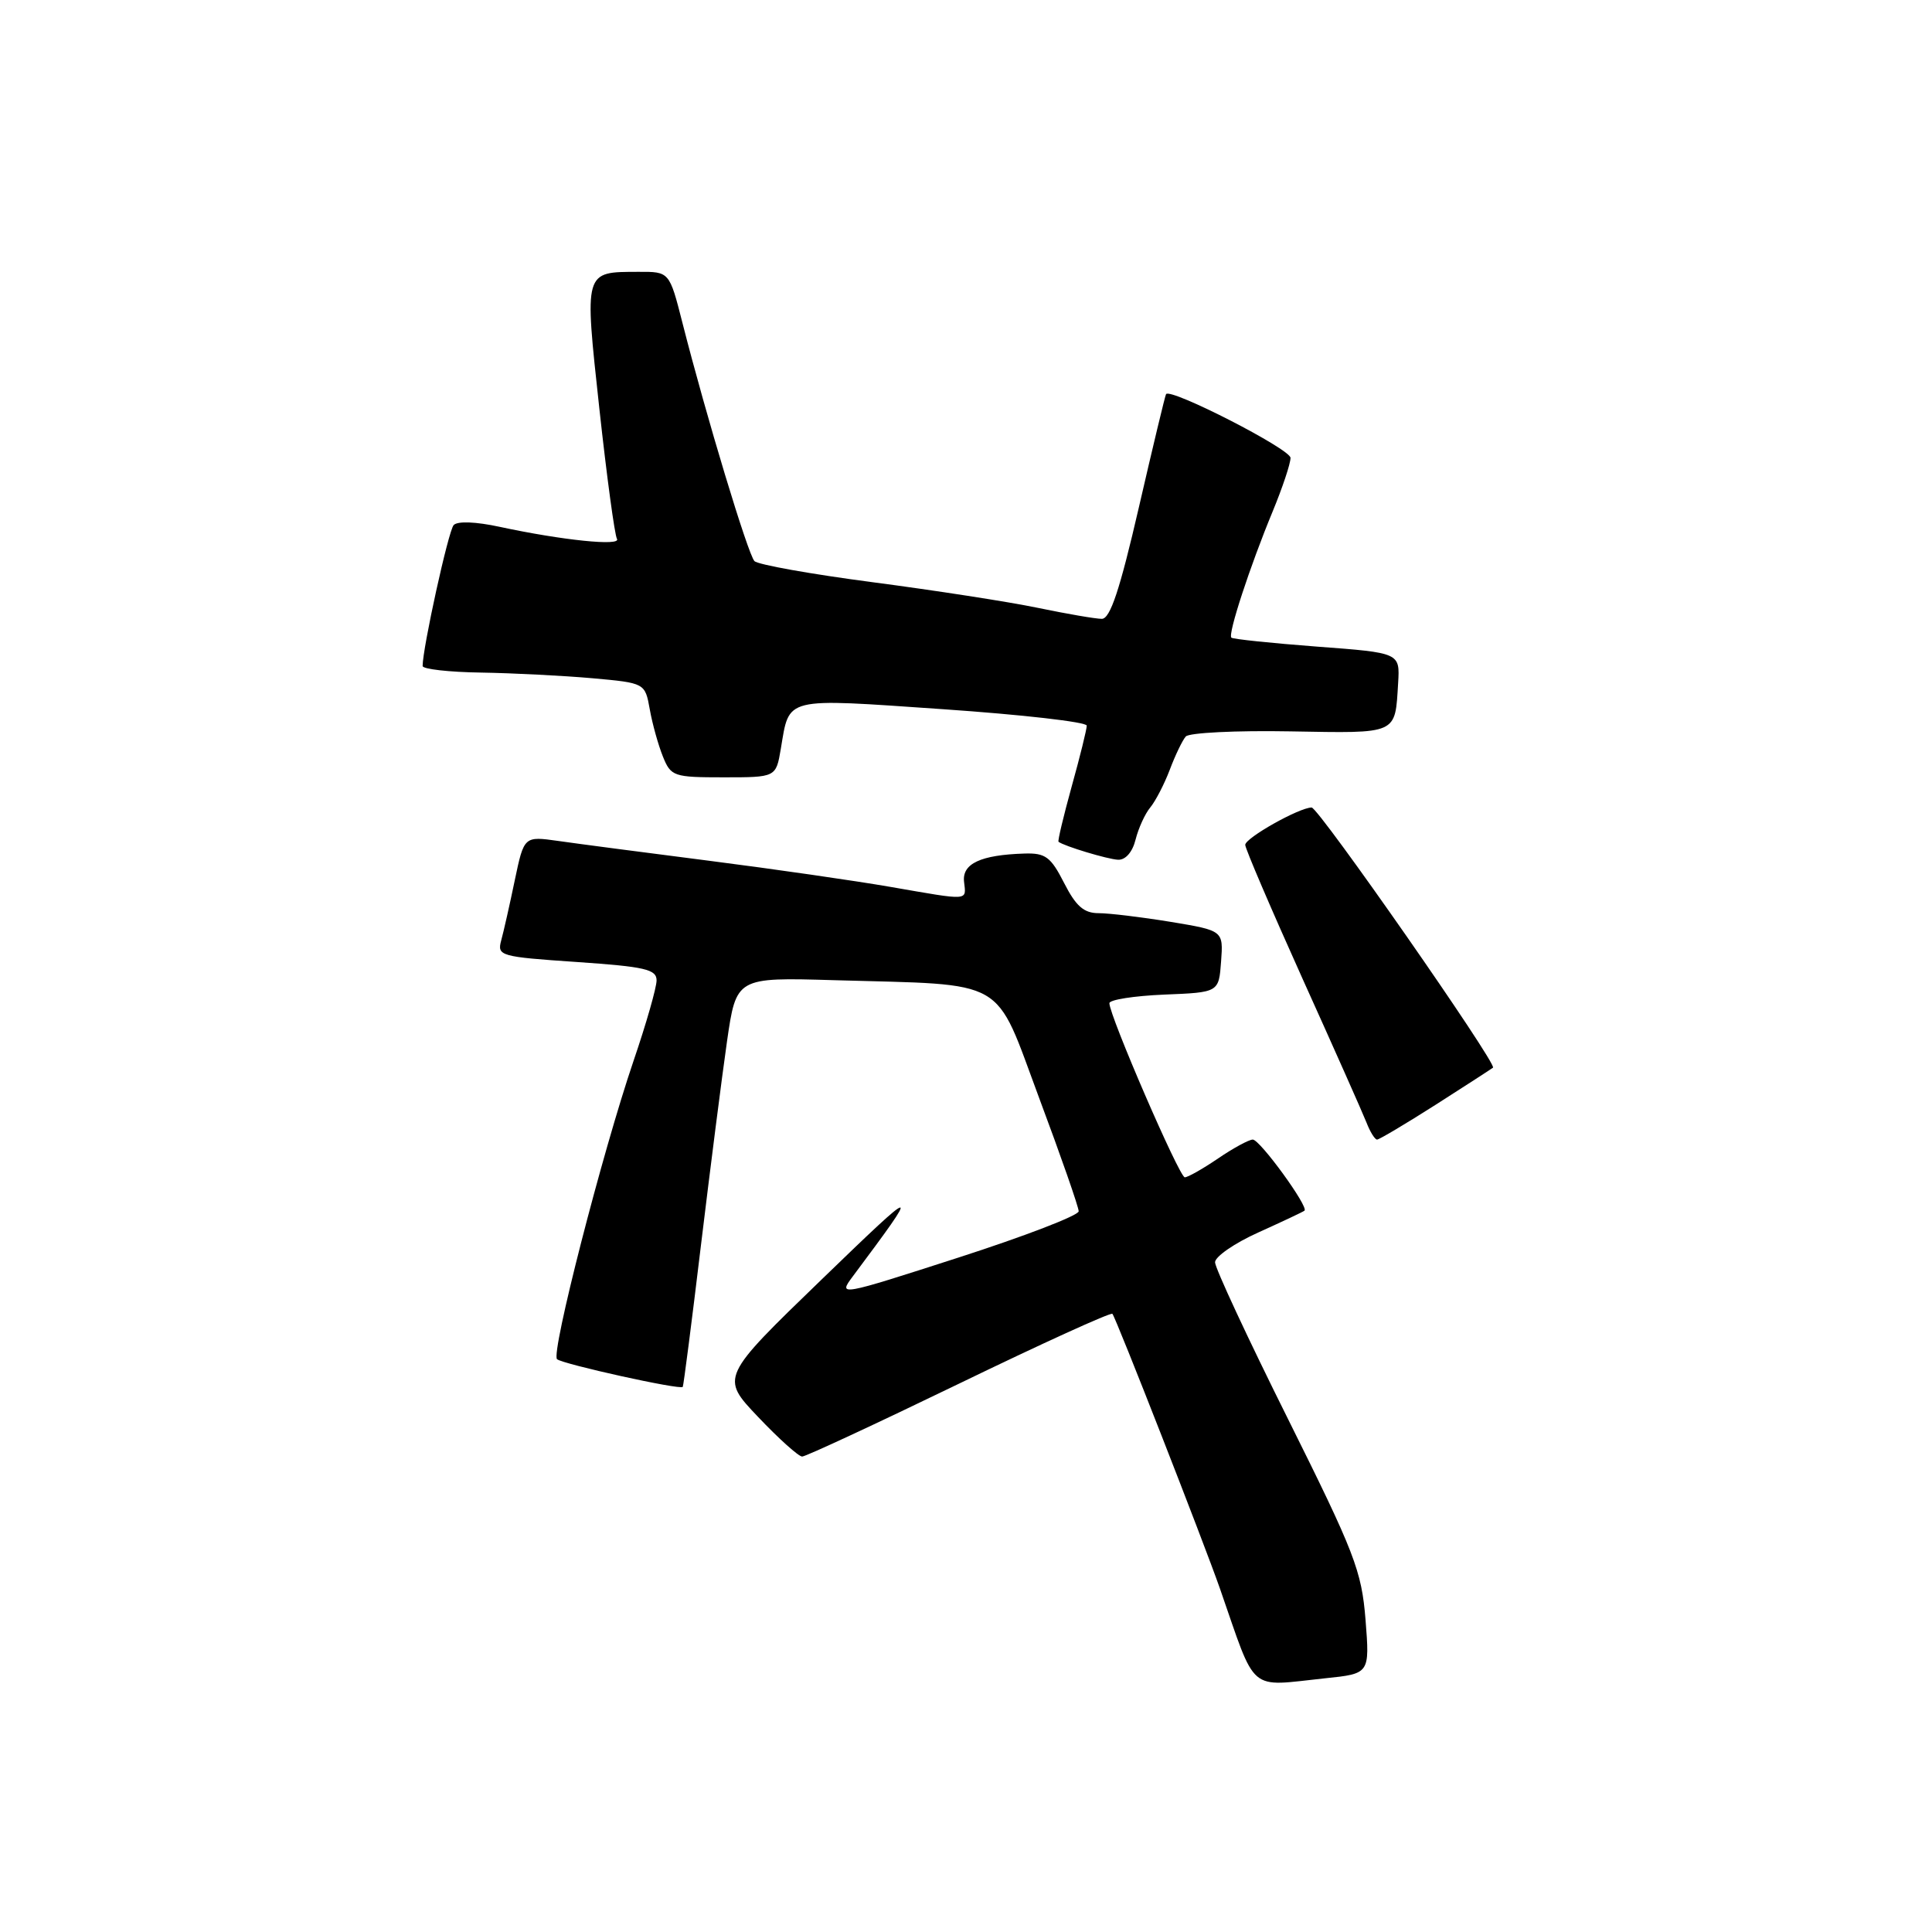 <?xml version="1.0" encoding="UTF-8" standalone="no"?>
<!DOCTYPE svg PUBLIC "-//W3C//DTD SVG 1.1//EN" "http://www.w3.org/Graphics/SVG/1.1/DTD/svg11.dtd" >
<svg xmlns="http://www.w3.org/2000/svg" xmlns:xlink="http://www.w3.org/1999/xlink" version="1.1" viewBox="0 0 256 256">
 <g >
 <path fill="currentColor"
d=" M 175.60 222.38 C 181.50 221.77 181.50 221.77 180.94 214.63 C 180.42 208.13 179.51 205.78 170.69 188.07 C 165.36 177.38 161.00 168.02 161.00 167.26 C 161.00 166.51 163.59 164.72 166.75 163.30 C 169.91 161.87 172.66 160.58 172.85 160.42 C 173.45 159.94 166.95 151.00 166.00 151.00 C 165.50 151.00 163.43 152.12 161.40 153.50 C 159.38 154.88 157.39 156.00 156.99 156.00 C 156.27 156.00 147.00 134.58 147.00 132.93 C 147.00 132.47 150.26 131.96 154.25 131.79 C 161.50 131.50 161.50 131.50 161.80 127.40 C 162.10 123.31 162.10 123.31 155.11 122.15 C 151.26 121.52 146.97 121.00 145.58 121.00 C 143.62 121.00 142.57 120.08 141.00 117.00 C 139.23 113.53 138.53 113.01 135.73 113.10 C 129.96 113.28 127.48 114.43 127.74 116.82 C 128.02 119.41 128.63 119.36 118.00 117.52 C 113.33 116.71 102.53 115.15 94.00 114.06 C 85.47 112.97 76.46 111.79 73.97 111.43 C 69.44 110.79 69.44 110.79 68.21 116.64 C 67.54 119.87 66.73 123.46 66.41 124.62 C 65.86 126.66 66.26 126.78 76.42 127.47 C 85.47 128.09 87.00 128.44 87.00 129.91 C 87.00 130.85 85.63 135.65 83.95 140.56 C 79.79 152.79 72.97 179.36 73.81 180.10 C 74.58 180.76 90.18 184.21 90.47 183.77 C 90.57 183.62 91.66 175.18 92.88 165.00 C 94.11 154.82 95.66 142.68 96.33 138.00 C 97.56 129.50 97.56 129.50 110.53 129.88 C 133.81 130.55 131.66 129.32 137.70 145.51 C 140.58 153.21 142.93 159.95 142.93 160.50 C 142.94 161.05 135.76 163.81 126.98 166.64 C 111.17 171.74 111.04 171.76 112.99 169.14 C 122.14 156.89 121.93 156.91 108.91 169.50 C 95.46 182.50 95.46 182.50 100.45 187.75 C 103.19 190.64 105.82 193.00 106.29 193.00 C 106.76 193.00 116.11 188.65 127.08 183.34 C 138.04 178.03 147.19 173.86 147.40 174.09 C 147.85 174.56 159.52 204.40 161.65 210.50 C 166.55 224.57 165.25 223.47 175.60 222.38 Z  M 190.24 146.38 C 194.23 143.83 197.65 141.62 197.83 141.47 C 198.40 140.97 174.72 107.00 173.80 107.00 C 172.17 107.00 165.00 111.03 165.00 111.95 C 165.00 112.44 168.42 120.42 172.59 129.68 C 176.77 138.93 180.58 147.51 181.07 148.75 C 181.55 149.99 182.18 151.00 182.47 151.00 C 182.75 151.00 186.25 148.92 190.24 146.38 Z  M 150.47 111.25 C 150.85 109.74 151.72 107.83 152.41 107.00 C 153.10 106.17 154.27 103.92 155.00 102.00 C 155.72 100.08 156.68 98.09 157.12 97.59 C 157.56 97.09 163.79 96.78 170.96 96.91 C 185.33 97.16 184.84 97.39 185.26 90.50 C 185.50 86.50 185.50 86.50 174.51 85.68 C 168.47 85.22 163.36 84.69 163.16 84.49 C 162.68 84.02 165.64 75.00 168.63 67.78 C 169.93 64.63 171.00 61.44 171.00 60.67 C 171.00 59.51 155.14 51.39 154.51 52.22 C 154.39 52.38 152.77 59.14 150.90 67.25 C 148.38 78.17 147.11 81.99 146.00 82.00 C 145.18 82.00 141.35 81.34 137.50 80.54 C 133.65 79.74 123.82 78.22 115.65 77.15 C 107.49 76.08 100.43 74.82 99.97 74.35 C 99.12 73.49 93.57 55.13 90.42 42.75 C 88.70 36.00 88.70 36.00 84.60 36.02 C 77.34 36.04 77.42 35.76 79.42 54.17 C 80.40 63.15 81.45 70.90 81.75 71.40 C 82.36 72.40 74.50 71.59 66.22 69.81 C 63.03 69.12 60.61 69.03 60.11 69.58 C 59.41 70.35 56.00 85.88 56.00 88.25 C 56.00 88.66 59.49 89.06 63.75 89.12 C 68.01 89.19 74.64 89.53 78.49 89.87 C 85.47 90.50 85.47 90.50 86.10 94.00 C 86.44 95.92 87.23 98.74 87.84 100.25 C 88.90 102.88 89.26 103.00 95.89 103.00 C 102.82 103.00 102.82 103.00 103.46 99.23 C 104.64 92.27 103.67 92.51 124.91 93.97 C 135.41 94.69 144.00 95.67 144.00 96.15 C 144.00 96.63 143.11 100.25 142.01 104.19 C 140.92 108.14 140.13 111.44 140.26 111.54 C 141.01 112.12 146.75 113.85 148.14 113.92 C 149.13 113.97 150.06 112.91 150.47 111.25 Z "/>
</g>
</svg>